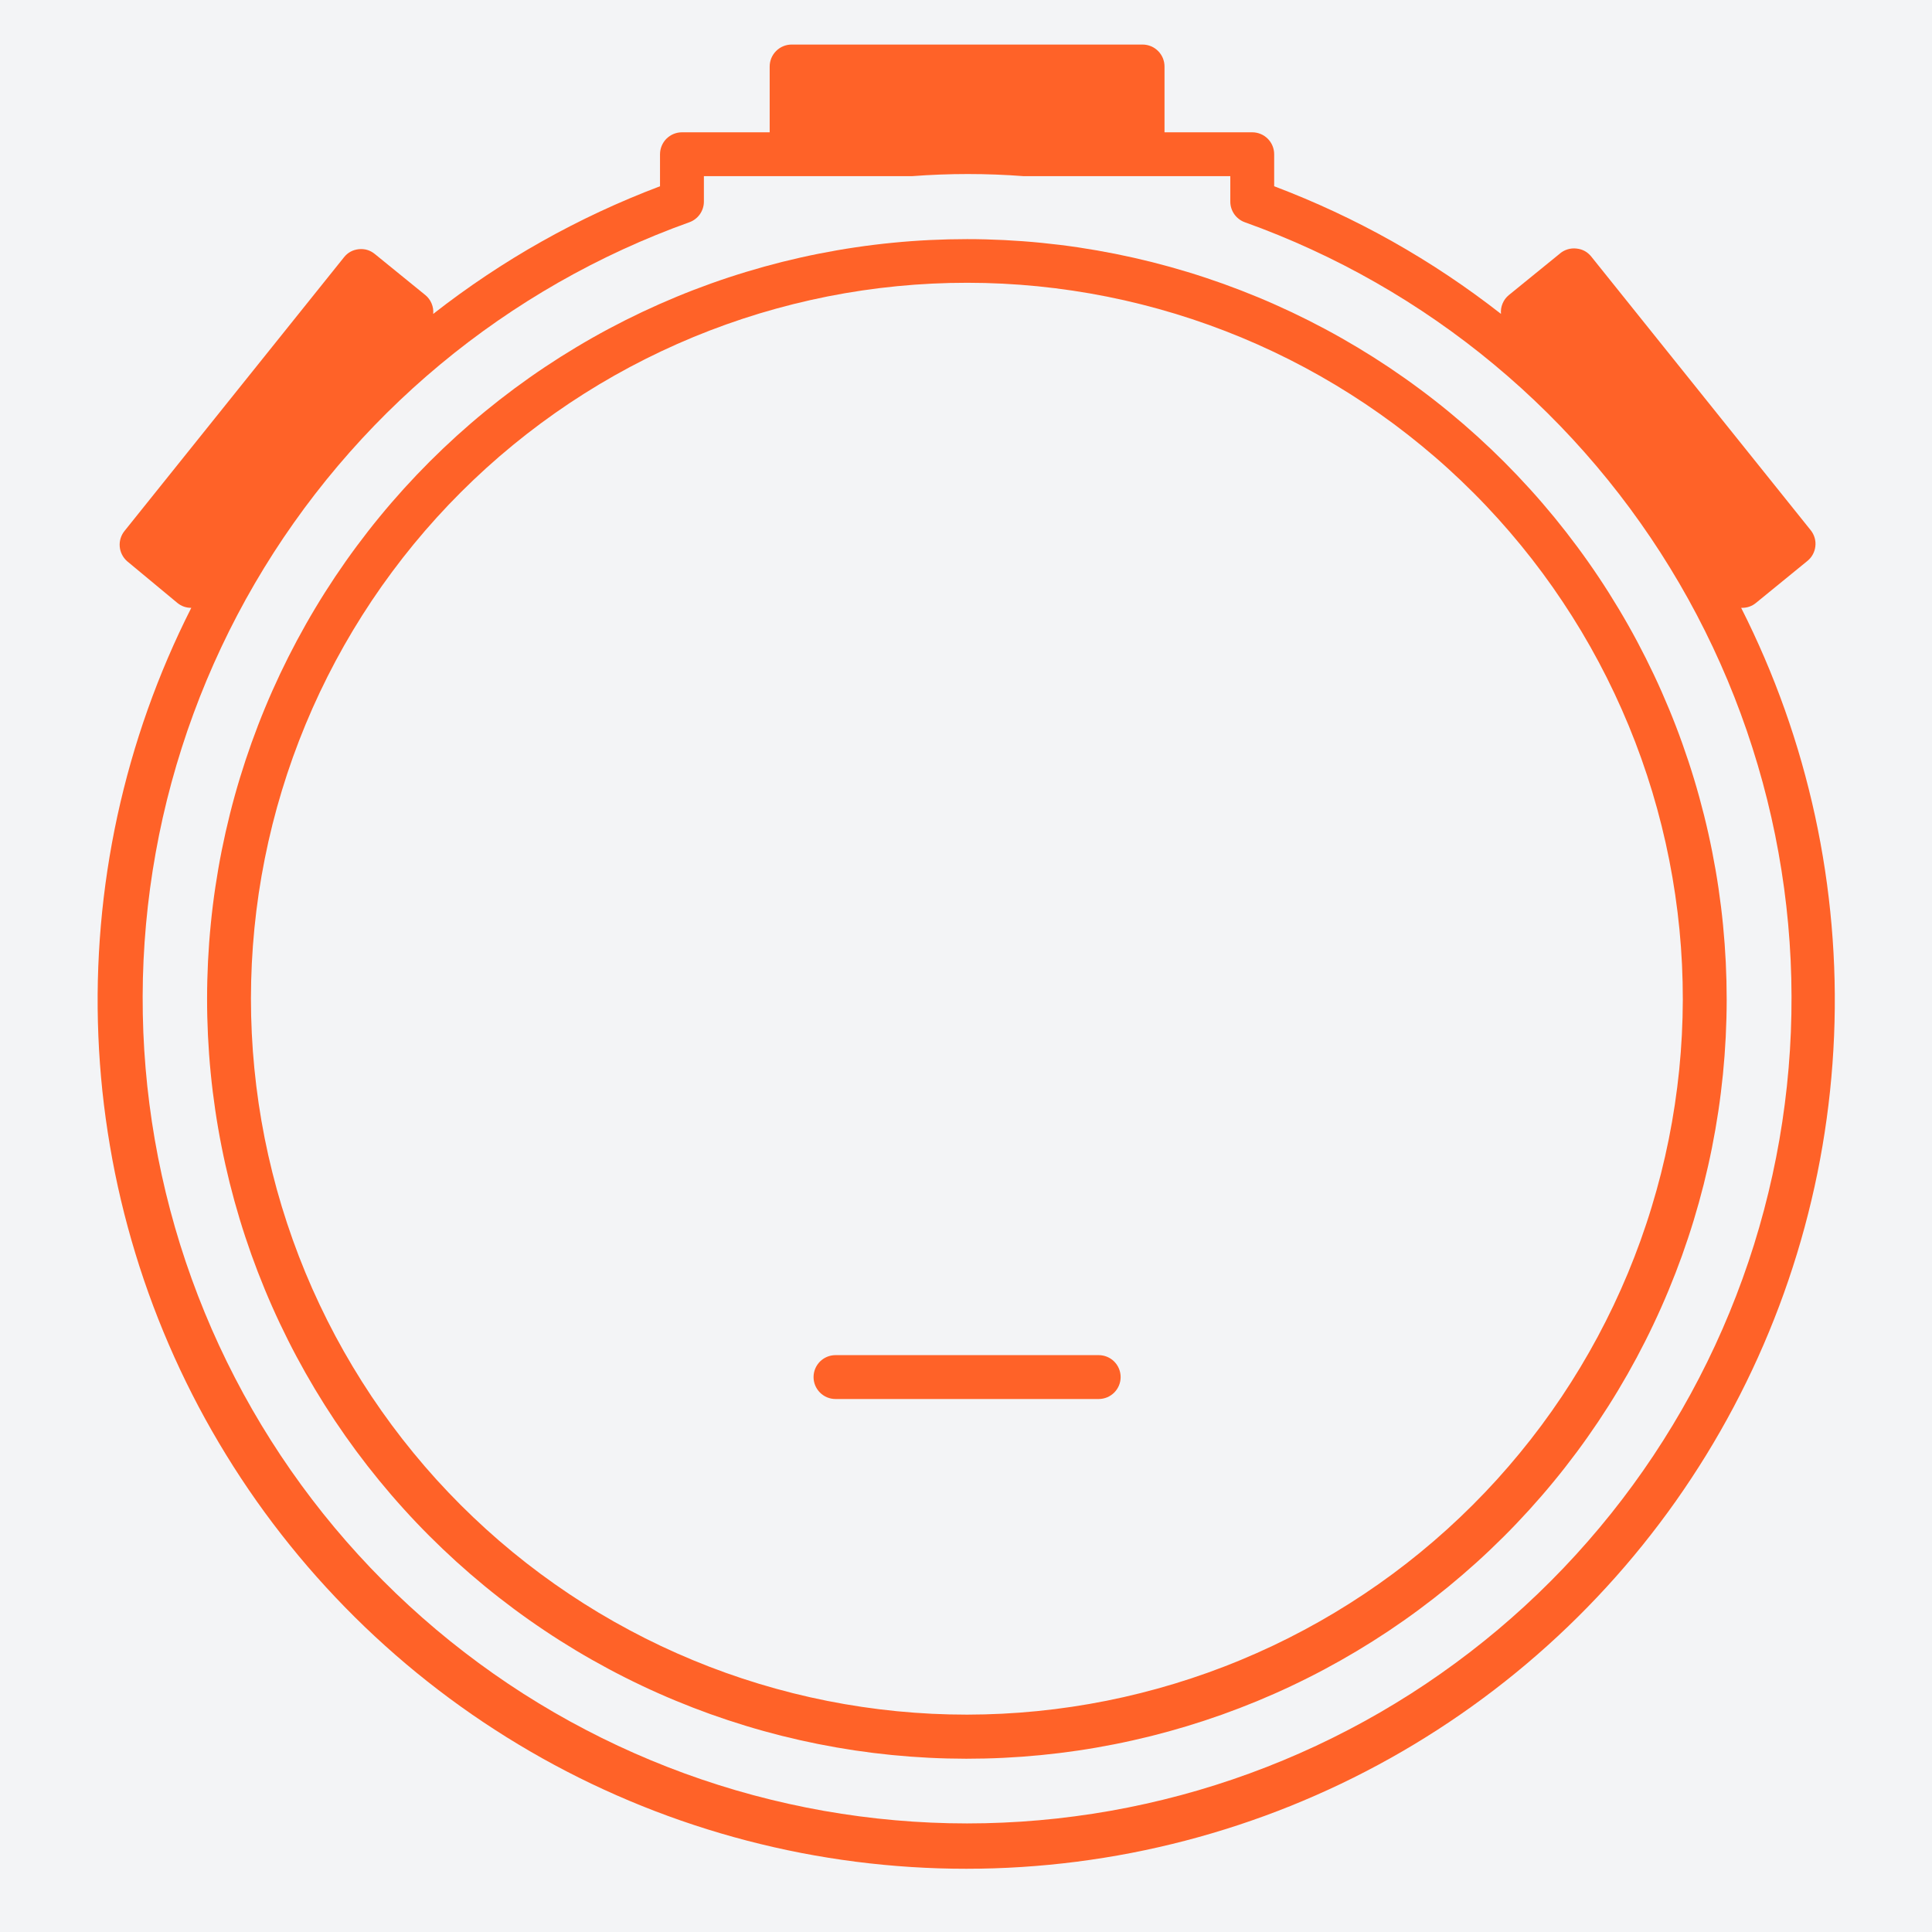 <svg xmlns="http://www.w3.org/2000/svg" xmlns:xlink="http://www.w3.org/1999/xlink" width="500" zoomAndPan="magnify" viewBox="0 0 375 375" height="500" preserveAspectRatio="xMidYMid meet" version="1.0"><defs><clipPath id="ad763d92b0"><path d="M 18 8.438 L 357 8.438 L 357 363 L 18 363 Z M 18 8.438 " clip-rule="nonzero"/></clipPath><clipPath id="803d7e2eb4"><path d="M 59.73 135.977 L 315.312 135.977 L 315.312 255.59 L 59.73 255.59 Z M 59.73 135.977 " clip-rule="nonzero"/></clipPath><clipPath id="0ec9396fac"><path d="M 94.23 135.977 L 280.77 135.977 C 289.918 135.977 298.691 139.613 305.164 146.082 C 311.633 152.551 315.27 161.328 315.27 170.477 L 315.27 221.09 C 315.27 230.238 311.633 239.016 305.164 245.484 C 298.691 251.957 289.918 255.59 280.77 255.59 L 94.23 255.59 C 85.082 255.59 76.309 251.957 69.836 245.484 C 63.367 239.016 59.73 230.238 59.73 221.09 L 59.73 170.477 C 59.73 161.328 63.367 152.551 69.836 146.082 C 76.309 139.613 85.082 135.977 94.23 135.977 Z M 94.23 135.977 " clip-rule="nonzero"/></clipPath><clipPath id="3a856a5455"><path d="M 112.387 278.465 L 262.73 278.465 L 262.73 313.68 L 112.387 313.68 Z M 112.387 278.465 " clip-rule="nonzero"/></clipPath><clipPath id="3ff713f13c"><path d="M 129.992 278.465 L 245.008 278.465 C 254.73 278.465 262.613 286.348 262.613 296.07 C 262.613 305.797 254.73 313.68 245.008 313.68 L 129.992 313.68 C 120.27 313.68 112.387 305.797 112.387 296.07 C 112.387 286.348 120.27 278.465 129.992 278.465 Z M 129.992 278.465 " clip-rule="nonzero"/></clipPath><clipPath id="b16ebff5aa"><path d="M 87.984 92.691 L 275.816 92.691 L 275.816 212.305 L 87.984 212.305 Z M 87.984 92.691 " clip-rule="nonzero"/></clipPath><clipPath id="f58637a9b2"><path d="M 122.484 92.691 L 241.168 92.691 C 250.316 92.691 259.094 96.328 265.562 102.797 C 272.035 109.266 275.668 118.043 275.668 127.191 L 275.668 177.805 C 275.668 186.953 272.035 195.73 265.562 202.199 C 259.094 208.668 250.316 212.305 241.168 212.305 L 122.484 212.305 C 113.336 212.305 104.562 208.668 98.09 202.199 C 91.621 195.73 87.984 186.953 87.984 177.805 L 87.984 127.191 C 87.984 118.043 91.621 109.266 98.09 102.797 C 104.562 96.328 113.336 92.691 122.484 92.691 Z M 122.484 92.691 " clip-rule="nonzero"/></clipPath></defs><rect x="-37.5" width="450" fill="#ffffff" y="-37.5" height="450" fill-opacity="1"/><rect x="-37.5" width="450" fill="#f3f4f6" y="-37.5" height="450" fill-opacity="1"/><g clip-path="url(#ad763d92b0)"><path fill="#ff6228" d="M 338.125 117.98 C 339.133 117.984 340.027 117.672 340.809 117.043 L 350.77 108.914 C 350.992 108.738 351.191 108.543 351.375 108.332 C 351.555 108.117 351.715 107.887 351.852 107.641 C 351.988 107.395 352.098 107.141 352.184 106.871 C 352.27 106.605 352.328 106.332 352.359 106.051 C 352.395 105.773 352.398 105.496 352.375 105.215 C 352.352 104.934 352.301 104.66 352.223 104.391 C 352.145 104.121 352.039 103.859 351.91 103.613 C 351.781 103.363 351.629 103.129 351.453 102.91 L 308.879 49.82 C 308.145 48.902 307.195 48.375 306.027 48.246 C 305.414 48.172 304.816 48.227 304.23 48.41 C 303.641 48.598 303.121 48.895 302.664 49.309 L 292.871 57.27 C 292.328 57.715 291.922 58.262 291.652 58.91 C 291.379 59.559 291.277 60.23 291.34 60.93 C 277.922 50.438 263.246 42.18 247.316 36.152 L 247.316 29.938 C 247.316 29.656 247.289 29.383 247.234 29.105 C 247.18 28.832 247.098 28.566 246.992 28.309 C 246.887 28.051 246.754 27.805 246.598 27.57 C 246.445 27.34 246.266 27.125 246.07 26.926 C 245.871 26.73 245.656 26.555 245.426 26.398 C 245.191 26.242 244.945 26.109 244.688 26.004 C 244.43 25.898 244.164 25.816 243.891 25.762 C 243.617 25.707 243.34 25.68 243.059 25.68 L 226.031 25.68 L 226.031 12.906 C 226.031 12.629 226.004 12.352 225.949 12.078 C 225.895 11.805 225.812 11.535 225.707 11.277 C 225.598 11.02 225.469 10.773 225.312 10.543 C 225.156 10.309 224.98 10.094 224.781 9.898 C 224.586 9.699 224.371 9.523 224.137 9.367 C 223.906 9.211 223.66 9.082 223.402 8.973 C 223.145 8.867 222.875 8.785 222.602 8.73 C 222.328 8.676 222.051 8.648 221.773 8.648 L 153.652 8.648 C 153.375 8.648 153.098 8.676 152.824 8.73 C 152.551 8.785 152.281 8.867 152.023 8.973 C 151.766 9.082 151.52 9.211 151.289 9.367 C 151.055 9.523 150.84 9.699 150.645 9.898 C 150.445 10.094 150.27 10.309 150.113 10.543 C 149.957 10.773 149.828 11.02 149.719 11.277 C 149.613 11.535 149.531 11.805 149.477 12.078 C 149.422 12.352 149.395 12.629 149.395 12.906 L 149.395 25.68 L 132.367 25.68 C 132.086 25.68 131.809 25.707 131.535 25.762 C 131.262 25.816 130.996 25.898 130.738 26.004 C 130.48 26.109 130.234 26.242 130 26.398 C 129.77 26.555 129.555 26.73 129.355 26.926 C 129.16 27.125 128.98 27.34 128.828 27.57 C 128.672 27.805 128.539 28.051 128.434 28.309 C 128.328 28.566 128.246 28.832 128.191 29.105 C 128.137 29.383 128.109 29.656 128.109 29.938 L 128.109 36.152 C 112.18 42.18 97.504 50.438 84.086 60.93 C 84.148 60.23 84.047 59.559 83.773 58.91 C 83.504 58.262 83.098 57.715 82.555 57.27 L 72.762 49.309 C 71.844 48.559 70.793 48.246 69.613 48.371 C 68.445 48.504 67.492 49.027 66.762 49.945 L 24.188 103.035 C 23.84 103.461 23.582 103.938 23.418 104.461 C 23.254 104.984 23.195 105.52 23.238 106.07 C 23.281 106.617 23.426 107.137 23.672 107.629 C 23.918 108.117 24.242 108.547 24.652 108.914 L 34.445 117.043 C 35.23 117.672 36.125 117.984 37.129 117.98 C 35.512 121.176 33.996 124.422 32.582 127.715 C 31.172 131.008 29.867 134.344 28.668 137.719 C 27.469 141.094 26.379 144.508 25.398 147.953 C 24.418 151.398 23.547 154.871 22.785 158.375 C 22.027 161.875 21.379 165.398 20.844 168.938 C 20.309 172.48 19.887 176.039 19.578 179.609 C 19.27 183.176 19.074 186.754 18.992 190.336 C 18.91 193.918 18.945 197.496 19.094 201.078 C 19.238 204.656 19.5 208.23 19.875 211.793 C 20.254 215.355 20.742 218.902 21.344 222.434 C 21.941 225.969 22.656 229.477 23.48 232.961 C 24.309 236.449 25.242 239.906 26.289 243.332 C 27.332 246.762 28.488 250.148 29.75 253.504 C 31.012 256.855 32.379 260.168 33.852 263.434 C 35.324 266.699 36.898 269.914 38.574 273.082 C 40.254 276.246 42.031 279.355 43.906 282.406 C 45.781 285.461 47.754 288.449 49.82 291.379 C 51.887 294.305 54.043 297.16 56.293 299.949 C 58.543 302.742 60.879 305.457 63.301 308.094 C 65.723 310.734 68.227 313.297 70.809 315.777 C 73.395 318.258 76.059 320.652 78.793 322.965 C 81.531 325.277 84.34 327.496 87.219 329.629 C 90.102 331.762 93.043 333.801 96.055 335.742 C 99.062 337.688 102.133 339.535 105.258 341.285 C 108.387 343.031 111.566 344.68 114.797 346.227 C 118.031 347.77 121.309 349.211 124.633 350.551 C 127.957 351.887 131.32 353.117 134.723 354.238 C 138.125 355.359 141.559 356.375 145.027 357.277 C 148.492 358.18 151.984 358.973 155.504 359.656 C 159.02 360.336 162.559 360.902 166.109 361.359 C 169.664 361.812 173.23 362.156 176.805 362.383 C 180.379 362.613 183.961 362.727 187.543 362.727 C 191.125 362.727 194.703 362.613 198.281 362.383 C 201.855 362.156 205.422 361.812 208.973 361.359 C 212.527 360.902 216.062 360.336 219.582 359.656 C 223.098 358.973 226.59 358.18 230.059 357.277 C 233.527 356.375 236.961 355.359 240.363 354.238 C 243.766 353.117 247.129 351.887 250.453 350.551 C 253.777 349.211 257.055 347.77 260.289 346.227 C 263.52 344.68 266.699 343.031 269.824 341.285 C 272.953 339.535 276.023 337.688 279.031 335.742 C 282.039 333.801 284.984 331.762 287.863 329.629 C 290.742 327.496 293.555 325.277 296.289 322.965 C 299.027 320.652 301.691 318.258 304.273 315.777 C 306.859 313.297 309.363 310.734 311.785 308.094 C 314.207 305.457 316.543 302.742 318.793 299.949 C 321.039 297.16 323.199 294.305 325.266 291.379 C 327.332 288.449 329.301 285.461 331.18 282.406 C 333.055 279.355 334.832 276.246 336.508 273.082 C 338.188 269.914 339.762 266.699 341.234 263.434 C 342.707 260.168 344.074 256.855 345.336 253.504 C 346.598 250.148 347.75 246.762 348.797 243.332 C 349.844 239.906 350.777 236.449 351.602 232.961 C 352.43 229.477 353.141 225.969 353.742 222.434 C 354.344 218.902 354.832 215.355 355.207 211.793 C 355.582 208.23 355.844 204.656 355.992 201.078 C 356.141 197.496 356.172 193.918 356.094 190.336 C 356.012 186.754 355.816 183.176 355.508 179.609 C 355.199 176.039 354.777 172.48 354.242 168.938 C 353.707 165.398 353.059 161.875 352.301 158.375 C 351.539 154.871 350.668 151.398 349.688 147.953 C 348.707 144.508 347.617 141.094 346.418 137.719 C 345.219 134.344 343.914 131.008 342.5 127.715 C 341.09 124.422 339.574 121.176 337.957 117.98 Z M 187.711 353.926 C 185.379 353.926 183.047 353.875 180.719 353.77 C 178.387 353.668 176.059 353.516 173.738 353.309 C 171.414 353.105 169.094 352.852 166.781 352.543 C 164.469 352.238 162.164 351.883 159.867 351.477 C 157.57 351.07 155.285 350.613 153.008 350.105 C 150.73 349.598 148.465 349.043 146.211 348.438 C 143.957 347.832 141.719 347.18 139.496 346.473 C 137.273 345.77 135.062 345.02 132.871 344.219 C 130.684 343.418 128.508 342.57 126.355 341.676 C 124.199 340.781 122.066 339.84 119.953 338.852 C 117.84 337.863 115.75 336.832 113.684 335.75 C 111.613 334.672 109.57 333.547 107.551 332.379 C 105.535 331.207 103.543 329.996 101.574 328.742 C 99.609 327.484 97.672 326.188 95.762 324.844 C 93.855 323.504 91.977 322.121 90.129 320.699 C 88.277 319.277 86.461 317.812 84.676 316.312 C 82.895 314.809 81.141 313.27 79.426 311.691 C 77.707 310.113 76.027 308.496 74.379 306.844 C 72.73 305.191 71.121 303.504 69.551 301.781 C 67.977 300.059 66.441 298.301 64.945 296.512 C 63.449 294.723 61.992 292.902 60.578 291.047 C 59.16 289.195 57.785 287.309 56.453 285.398 C 55.117 283.484 53.824 281.543 52.578 279.57 C 51.328 277.602 50.121 275.605 48.961 273.582 C 47.797 271.559 46.68 269.512 45.609 267.441 C 44.535 265.367 43.508 263.273 42.527 261.156 C 41.547 259.043 40.613 256.906 39.727 254.746 C 38.84 252.59 38 250.414 37.207 248.219 C 36.414 246.027 35.668 243.816 34.973 241.59 C 34.277 239.363 33.633 237.121 33.035 234.867 C 32.438 232.613 31.887 230.344 31.391 228.066 C 30.891 225.789 30.441 223.5 30.043 221.199 C 29.645 218.902 29.297 216.598 29 214.281 C 28.699 211.969 28.453 209.648 28.258 207.324 C 28.062 205 27.914 202.672 27.82 200.344 C 27.727 198.012 27.684 195.68 27.691 193.348 C 27.695 191.016 27.754 188.684 27.863 186.352 C 27.973 184.023 28.133 181.695 28.344 179.371 C 28.555 177.051 28.816 174.73 29.129 172.422 C 29.441 170.109 29.805 167.805 30.219 165.508 C 30.629 163.211 31.094 160.926 31.605 158.652 C 32.117 156.375 32.68 154.113 33.293 151.859 C 33.906 149.609 34.566 147.375 35.277 145.152 C 35.984 142.93 36.742 140.723 37.551 138.535 C 38.355 136.344 39.207 134.176 40.109 132.023 C 41.012 129.871 41.957 127.742 42.953 125.629 C 43.945 123.52 44.984 121.434 46.07 119.367 C 47.156 117.301 48.285 115.262 49.461 113.246 C 50.637 111.23 51.855 109.242 53.113 107.281 C 54.375 105.316 55.68 103.383 57.027 101.48 C 58.371 99.574 59.758 97.699 61.188 95.855 C 62.617 94.012 64.082 92.199 65.59 90.418 C 67.098 88.637 68.645 86.891 70.227 85.176 C 71.809 83.465 73.43 81.785 75.086 80.145 C 76.746 78.504 78.438 76.898 80.164 75.328 C 81.891 73.762 83.652 72.23 85.445 70.742 C 87.238 69.25 89.066 67.797 90.922 66.387 C 92.781 64.977 94.668 63.605 96.586 62.277 C 98.5 60.949 100.445 59.664 102.422 58.418 C 104.395 57.176 106.395 55.977 108.418 54.82 C 110.445 53.664 112.496 52.551 114.57 51.484 C 116.645 50.418 118.742 49.398 120.863 48.422 C 122.98 47.445 125.121 46.52 127.281 45.637 C 129.441 44.754 131.617 43.922 133.812 43.137 C 134.227 42.988 134.605 42.781 134.953 42.512 C 135.301 42.246 135.598 41.938 135.852 41.578 C 136.102 41.219 136.293 40.832 136.426 40.414 C 136.559 40 136.625 39.57 136.625 39.133 L 136.625 34.195 L 176.984 34.195 C 184.234 33.641 191.488 33.641 198.738 34.195 L 238.801 34.195 L 238.801 39.133 C 238.801 39.57 238.867 40 239 40.414 C 239.133 40.832 239.324 41.219 239.574 41.578 C 239.828 41.938 240.125 42.246 240.473 42.512 C 240.82 42.781 241.199 42.988 241.613 43.137 C 243.809 43.922 245.984 44.754 248.145 45.637 C 250.305 46.52 252.445 47.445 254.562 48.422 C 256.684 49.398 258.781 50.418 260.855 51.484 C 262.93 52.551 264.98 53.664 267.004 54.82 C 269.031 55.977 271.031 57.176 273.004 58.418 C 274.98 59.664 276.926 60.949 278.84 62.277 C 280.758 63.605 282.645 64.977 284.504 66.387 C 286.359 67.797 288.188 69.25 289.98 70.742 C 291.773 72.23 293.535 73.762 295.262 75.328 C 296.988 76.898 298.68 78.504 300.34 80.145 C 301.996 81.785 303.617 83.465 305.199 85.176 C 306.781 86.891 308.328 88.637 309.836 90.418 C 311.344 92.199 312.809 94.012 314.238 95.855 C 315.668 97.699 317.055 99.574 318.398 101.48 C 319.746 103.383 321.051 105.316 322.312 107.281 C 323.57 109.242 324.789 111.23 325.965 113.246 C 327.141 115.262 328.27 117.301 329.355 119.367 C 330.441 121.434 331.48 123.52 332.473 125.629 C 333.469 127.742 334.414 129.871 335.316 132.023 C 336.219 134.176 337.07 136.344 337.875 138.535 C 338.684 140.723 339.441 142.93 340.148 145.152 C 340.859 147.375 341.52 149.609 342.133 151.859 C 342.746 154.113 343.309 156.375 343.82 158.652 C 344.332 160.926 344.797 163.211 345.207 165.508 C 345.621 167.805 345.984 170.109 346.297 172.422 C 346.609 174.73 346.871 177.051 347.082 179.371 C 347.293 181.695 347.453 184.023 347.562 186.352 C 347.672 188.684 347.73 191.016 347.734 193.348 C 347.742 195.68 347.699 198.012 347.605 200.344 C 347.512 202.672 347.363 205 347.168 207.324 C 346.973 209.648 346.727 211.969 346.426 214.281 C 346.129 216.598 345.781 218.902 345.383 221.199 C 344.984 223.5 344.535 225.789 344.035 228.066 C 343.539 230.344 342.988 232.613 342.391 234.867 C 341.793 237.121 341.148 239.363 340.453 241.59 C 339.758 243.816 339.012 246.027 338.219 248.219 C 337.426 250.414 336.586 252.59 335.699 254.746 C 334.812 256.906 333.879 259.043 332.898 261.156 C 331.918 263.273 330.891 265.367 329.816 267.441 C 328.746 269.512 327.629 271.559 326.465 273.582 C 325.305 275.605 324.098 277.602 322.848 279.57 C 321.602 281.543 320.309 283.484 318.973 285.398 C 317.641 287.309 316.266 289.195 314.848 291.047 C 313.434 292.902 311.977 294.723 310.48 296.512 C 308.984 298.301 307.449 300.059 305.875 301.781 C 304.305 303.504 302.695 305.191 301.047 306.844 C 299.398 308.496 297.719 310.113 296 311.691 C 294.285 313.27 292.531 314.809 290.75 316.312 C 288.965 317.812 287.148 319.277 285.297 320.699 C 283.449 322.121 281.57 323.504 279.66 324.844 C 277.754 326.188 275.816 327.484 273.852 328.742 C 271.883 329.996 269.891 331.207 267.875 332.379 C 265.855 333.547 263.812 334.672 261.742 335.75 C 259.676 336.832 257.586 337.863 255.473 338.852 C 253.359 339.84 251.227 340.781 249.07 341.676 C 246.918 342.57 244.742 343.418 242.551 344.219 C 240.363 345.02 238.152 345.77 235.93 346.473 C 233.707 347.18 231.469 347.832 229.215 348.438 C 226.961 349.043 224.695 349.598 222.418 350.105 C 220.141 350.613 217.855 351.07 215.559 351.477 C 213.262 351.883 210.957 352.238 208.645 352.543 C 206.332 352.852 204.012 353.105 201.688 353.309 C 199.367 353.516 197.039 353.668 194.707 353.77 C 192.379 353.875 190.047 353.926 187.711 353.926 Z M 187.711 353.926 " fill-opacity="1" fill-rule="nonzero"/></g><path fill="#ff6228" d="M 187.711 46.414 C 185.301 46.414 182.887 46.473 180.477 46.59 C 178.066 46.707 175.66 46.883 173.262 47.121 C 170.859 47.355 168.465 47.648 166.078 48.004 C 163.691 48.355 161.312 48.77 158.945 49.238 C 156.578 49.707 154.227 50.234 151.883 50.82 C 149.543 51.406 147.219 52.051 144.91 52.75 C 142.598 53.449 140.309 54.203 138.035 55.016 C 135.762 55.828 133.512 56.695 131.281 57.621 C 129.055 58.543 126.848 59.52 124.664 60.551 C 122.484 61.582 120.328 62.664 118.199 63.801 C 116.07 64.938 113.973 66.125 111.902 67.367 C 109.832 68.605 107.793 69.895 105.785 71.234 C 103.777 72.574 101.805 73.965 99.867 75.398 C 97.93 76.836 96.027 78.32 94.16 79.852 C 92.293 81.379 90.465 82.957 88.676 84.574 C 86.891 86.195 85.141 87.859 83.434 89.562 C 81.727 91.27 80.062 93.016 78.441 94.801 C 76.82 96.59 75.242 98.414 73.711 100.281 C 72.18 102.145 70.695 104.047 69.258 105.984 C 67.816 107.922 66.43 109.895 65.086 111.898 C 63.746 113.906 62.453 115.941 61.211 118.012 C 59.969 120.082 58.781 122.18 57.641 124.309 C 56.504 126.434 55.418 128.59 54.383 130.77 C 53.352 132.949 52.371 135.156 51.449 137.383 C 50.523 139.613 49.656 141.863 48.84 144.137 C 48.027 146.406 47.27 148.695 46.566 151.008 C 45.863 153.316 45.219 155.641 44.633 157.98 C 44.047 160.32 43.516 162.676 43.043 165.039 C 42.57 167.406 42.156 169.785 41.801 172.172 C 41.445 174.559 41.148 176.953 40.914 179.352 C 40.676 181.754 40.496 184.16 40.375 186.57 C 40.258 188.98 40.195 191.391 40.195 193.805 C 40.191 196.219 40.25 198.629 40.367 201.039 C 40.484 203.449 40.66 205.855 40.895 208.258 C 41.129 210.66 41.426 213.055 41.777 215.441 C 42.129 217.828 42.539 220.207 43.012 222.574 C 43.48 224.941 44.008 227.293 44.59 229.637 C 45.176 231.977 45.816 234.301 46.516 236.609 C 47.215 238.922 47.973 241.211 48.781 243.484 C 49.594 245.758 50.461 248.008 51.383 250.238 C 52.305 252.469 53.281 254.676 54.312 256.855 C 55.344 259.039 56.426 261.195 57.562 263.324 C 58.699 265.453 59.887 267.551 61.125 269.621 C 62.363 271.691 63.652 273.73 64.992 275.738 C 66.332 277.746 67.719 279.719 69.156 281.66 C 70.59 283.598 72.074 285.5 73.605 287.367 C 75.133 289.234 76.707 291.062 78.328 292.852 C 79.945 294.641 81.609 296.391 83.312 298.098 C 85.02 299.805 86.766 301.469 88.551 303.09 C 90.34 304.711 92.164 306.289 94.027 307.82 C 95.891 309.355 97.793 310.84 99.73 312.277 C 101.668 313.719 103.637 315.109 105.645 316.449 C 107.648 317.793 109.688 319.086 111.754 320.328 C 113.824 321.57 115.922 322.758 118.051 323.898 C 120.176 325.039 122.332 326.125 124.512 327.156 C 126.691 328.191 128.898 329.172 131.125 330.094 C 133.355 331.02 135.605 331.891 137.875 332.707 C 140.148 333.52 142.438 334.277 144.746 334.98 C 147.055 335.684 149.379 336.328 151.719 336.918 C 154.059 337.504 156.414 338.035 158.777 338.508 C 161.145 338.98 163.523 339.395 165.91 339.754 C 168.297 340.109 170.688 340.406 173.09 340.645 C 175.492 340.883 177.898 341.062 180.309 341.184 C 182.719 341.305 185.129 341.363 187.543 341.367 C 189.957 341.367 192.367 341.312 194.777 341.195 C 197.188 341.078 199.594 340.902 201.996 340.668 C 204.398 340.434 206.793 340.141 209.18 339.789 C 211.566 339.438 213.945 339.027 216.312 338.559 C 218.68 338.09 221.031 337.562 223.375 336.98 C 225.715 336.395 228.039 335.754 230.352 335.055 C 232.66 334.355 234.953 333.602 237.227 332.793 C 239.496 331.98 241.75 331.113 243.98 330.195 C 246.211 329.273 248.418 328.297 250.598 327.266 C 252.781 326.238 254.938 325.156 257.066 324.02 C 259.195 322.883 261.297 321.695 263.367 320.457 C 265.438 319.219 267.477 317.93 269.484 316.594 C 271.492 315.254 273.465 313.867 275.406 312.43 C 277.344 310.996 279.25 309.512 281.117 307.984 C 282.98 306.453 284.809 304.879 286.602 303.262 C 288.391 301.645 290.137 299.98 291.848 298.277 C 293.555 296.574 295.219 294.828 296.844 293.039 C 298.465 291.254 300.043 289.43 301.574 287.566 C 303.109 285.703 304.594 283.801 306.035 281.863 C 307.473 279.93 308.863 277.957 310.207 275.953 C 311.551 273.945 312.844 271.91 314.086 269.84 C 315.328 267.773 316.52 265.676 317.66 263.547 C 318.797 261.422 319.887 259.27 320.918 257.086 C 321.953 254.906 322.934 252.703 323.859 250.473 C 324.785 248.246 325.656 245.996 326.473 243.727 C 327.285 241.453 328.047 239.164 328.75 236.855 C 329.453 234.547 330.098 232.223 330.688 229.883 C 331.277 227.543 331.809 225.188 332.281 222.824 C 332.754 220.457 333.168 218.082 333.527 215.695 C 333.883 213.309 334.18 210.914 334.422 208.512 C 334.66 206.109 334.84 203.707 334.961 201.297 C 335.082 198.887 335.145 196.473 335.148 194.059 C 335.148 191.645 335.09 189.234 334.973 186.82 C 334.855 184.41 334.68 182.004 334.445 179.598 C 334.211 177.195 333.914 174.801 333.562 172.41 C 333.211 170.023 332.797 167.645 332.328 165.277 C 331.859 162.906 331.332 160.551 330.746 158.211 C 330.16 155.867 329.52 153.539 328.82 151.23 C 328.121 148.918 327.363 146.625 326.551 144.352 C 325.742 142.078 324.875 139.824 323.949 137.594 C 323.027 135.363 322.051 133.156 321.02 130.973 C 319.988 128.789 318.906 126.633 317.77 124.5 C 316.633 122.371 315.445 120.27 314.203 118.199 C 312.965 116.129 311.676 114.086 310.336 112.078 C 308.996 110.07 307.605 108.094 306.168 106.156 C 304.73 104.215 303.246 102.312 301.719 100.441 C 300.188 98.574 298.613 96.746 296.992 94.957 C 295.371 93.168 293.707 91.418 292.004 89.707 C 290.297 88 288.551 86.336 286.762 84.711 C 284.973 83.09 283.148 81.512 281.281 79.977 C 279.418 78.445 277.516 76.957 275.574 75.52 C 273.637 74.078 271.664 72.688 269.66 71.344 C 267.652 70 265.613 68.707 263.543 67.465 C 261.473 66.223 259.375 65.031 257.246 63.891 C 255.117 62.75 252.961 61.664 250.781 60.629 C 248.598 59.598 246.395 58.617 244.164 57.691 C 241.934 56.766 239.68 55.895 237.41 55.078 C 235.137 54.266 232.844 53.504 230.535 52.801 C 228.223 52.098 225.898 51.453 223.559 50.863 C 221.215 50.277 218.859 49.746 216.492 49.273 C 214.125 48.801 211.746 48.387 209.359 48.027 C 206.973 47.672 204.574 47.375 202.172 47.137 C 199.77 46.898 197.363 46.719 194.953 46.598 C 192.539 46.477 190.129 46.414 187.711 46.414 Z M 187.711 332.809 C 185.438 332.809 183.164 332.754 180.891 332.645 C 178.621 332.531 176.352 332.367 174.086 332.145 C 171.824 331.922 169.566 331.645 167.316 331.309 C 165.062 330.977 162.824 330.59 160.59 330.145 C 158.359 329.703 156.141 329.203 153.934 328.652 C 151.727 328.098 149.535 327.492 147.355 326.832 C 145.18 326.172 143.02 325.461 140.879 324.695 C 138.734 323.93 136.613 323.109 134.512 322.238 C 132.41 321.367 130.332 320.449 128.273 319.477 C 126.215 318.504 124.184 317.48 122.18 316.406 C 120.172 315.336 118.191 314.215 116.242 313.047 C 114.289 311.875 112.367 310.66 110.477 309.395 C 108.586 308.133 106.727 306.82 104.898 305.469 C 103.07 304.113 101.277 302.711 99.52 301.27 C 97.758 299.828 96.035 298.34 94.352 296.812 C 92.664 295.285 91.02 293.715 89.41 292.109 C 87.801 290.5 86.234 288.852 84.703 287.168 C 83.176 285.48 81.691 283.758 80.25 282 C 78.805 280.242 77.406 278.449 76.051 276.621 C 74.695 274.793 73.387 272.934 72.121 271.043 C 70.859 269.148 69.641 267.227 68.473 265.277 C 67.301 263.324 66.184 261.348 65.109 259.34 C 64.039 257.332 63.016 255.301 62.043 253.242 C 61.07 251.188 60.148 249.109 59.277 247.008 C 58.406 244.902 57.59 242.781 56.824 240.641 C 56.059 238.496 55.344 236.336 54.684 234.16 C 54.023 231.984 53.418 229.789 52.867 227.582 C 52.312 225.375 51.816 223.156 51.371 220.926 C 50.93 218.695 50.539 216.453 50.207 214.203 C 49.875 211.953 49.598 209.695 49.375 207.43 C 49.152 205.168 48.984 202.898 48.875 200.625 C 48.762 198.352 48.707 196.078 48.707 193.805 C 48.711 191.531 48.766 189.254 48.879 186.984 C 48.992 184.711 49.16 182.441 49.383 180.18 C 49.605 177.914 49.887 175.656 50.219 173.406 C 50.555 171.156 50.945 168.918 51.391 166.684 C 51.836 164.453 52.332 162.234 52.887 160.027 C 53.441 157.82 54.047 155.629 54.711 153.453 C 55.371 151.277 56.086 149.117 56.852 146.977 C 57.621 144.832 58.441 142.711 59.312 140.609 C 60.184 138.508 61.105 136.43 62.078 134.375 C 63.055 132.316 64.078 130.285 65.148 128.281 C 66.223 126.273 67.344 124.297 68.516 122.344 C 69.688 120.395 70.906 118.473 72.168 116.582 C 73.434 114.691 74.746 112.832 76.102 111.008 C 77.457 109.18 78.859 107.387 80.301 105.629 C 81.746 103.871 83.234 102.148 84.762 100.465 C 86.289 98.781 87.859 97.133 89.469 95.527 C 91.078 93.918 92.727 92.352 94.414 90.824 C 96.102 89.297 97.824 87.812 99.586 86.371 C 101.344 84.93 103.137 83.531 104.965 82.176 C 106.793 80.824 108.656 79.516 110.547 78.25 C 112.441 76.988 114.363 75.773 116.312 74.605 C 118.266 73.438 120.246 72.316 122.254 71.246 C 124.262 70.176 126.293 69.156 128.352 68.184 C 130.406 67.211 132.488 66.293 134.59 65.422 C 136.691 64.555 138.816 63.738 140.957 62.973 C 143.102 62.207 145.262 61.496 147.438 60.836 C 149.617 60.18 151.809 59.574 154.016 59.023 C 156.223 58.473 158.445 57.977 160.676 57.531 C 162.906 57.09 165.148 56.703 167.398 56.371 C 169.648 56.039 171.906 55.766 174.172 55.543 C 176.438 55.32 178.703 55.156 180.977 55.047 C 183.25 54.938 185.523 54.883 187.797 54.887 C 190.074 54.887 192.348 54.945 194.621 55.059 C 196.891 55.172 199.16 55.344 201.422 55.566 C 203.688 55.793 205.945 56.074 208.195 56.41 C 210.445 56.746 212.684 57.137 214.918 57.582 C 217.148 58.027 219.367 58.531 221.57 59.086 C 223.777 59.641 225.969 60.25 228.145 60.91 C 230.324 61.574 232.48 62.289 234.621 63.059 C 236.766 63.828 238.887 64.648 240.988 65.52 C 243.086 66.395 245.164 67.316 247.223 68.293 C 249.277 69.266 251.309 70.293 253.312 71.367 C 255.316 72.441 257.297 73.566 259.246 74.738 C 261.195 75.91 263.117 77.129 265.008 78.395 C 266.895 79.66 268.754 80.973 270.582 82.328 C 272.406 83.688 274.199 85.09 275.953 86.535 C 277.711 87.98 279.434 89.465 281.117 90.996 C 282.801 92.527 284.445 94.098 286.051 95.707 C 287.66 97.316 289.223 98.969 290.75 100.656 C 292.277 102.344 293.758 104.066 295.199 105.828 C 296.641 107.586 298.039 109.383 299.391 111.211 C 300.746 113.039 302.051 114.902 303.312 116.797 C 304.574 118.688 305.789 120.613 306.957 122.562 C 308.125 124.516 309.242 126.496 310.312 128.504 C 311.383 130.512 312.402 132.547 313.371 134.605 C 314.34 136.664 315.258 138.742 316.129 140.848 C 316.996 142.949 317.812 145.074 318.574 147.215 C 319.336 149.359 320.047 151.52 320.707 153.699 C 321.363 155.875 321.965 158.07 322.516 160.277 C 323.066 162.484 323.562 164.703 324 166.938 C 324.441 169.168 324.828 171.41 325.156 173.66 C 325.488 175.91 325.762 178.168 325.984 180.434 C 326.203 182.699 326.367 184.965 326.477 187.238 C 326.582 189.512 326.637 191.785 326.633 194.059 C 326.625 196.332 326.566 198.602 326.449 200.867 C 326.332 203.137 326.16 205.402 325.934 207.66 C 325.703 209.918 325.422 212.172 325.082 214.418 C 324.746 216.664 324.352 218.898 323.906 221.125 C 323.457 223.352 322.957 225.566 322.402 227.77 C 321.844 229.969 321.234 232.156 320.57 234.328 C 319.91 236.5 319.191 238.656 318.426 240.793 C 317.656 242.93 316.836 245.047 315.965 247.145 C 315.09 249.242 314.168 251.316 313.195 253.367 C 312.219 255.418 311.195 257.445 310.125 259.445 C 309.051 261.445 307.93 263.422 306.758 265.367 C 305.59 267.312 304.371 269.23 303.109 271.117 C 301.844 273.004 300.535 274.859 299.18 276.684 C 297.828 278.504 296.43 280.293 294.984 282.047 C 293.543 283.801 292.059 285.52 290.535 287.203 C 289.008 288.883 287.441 290.527 285.832 292.133 C 284.227 293.734 282.582 295.301 280.898 296.824 C 279.215 298.348 277.496 299.832 275.738 301.27 C 273.984 302.711 272.191 304.109 270.367 305.461 C 268.543 306.812 266.688 308.117 264.801 309.379 C 262.91 310.641 260.992 311.855 259.043 313.023 C 257.098 314.191 255.121 315.309 253.117 316.379 C 251.117 317.453 249.09 318.473 247.035 319.445 C 244.98 320.414 242.906 321.336 240.809 322.207 C 238.711 323.074 236.594 323.895 234.457 324.66 C 232.316 325.426 230.164 326.137 227.988 326.797 C 225.816 327.457 223.629 328.066 221.426 328.617 C 219.223 329.172 217.008 329.672 214.781 330.117 C 212.555 330.562 210.32 330.949 208.074 331.285 C 205.828 331.621 203.574 331.902 201.312 332.125 C 199.055 332.352 196.789 332.52 194.523 332.633 C 192.254 332.746 189.984 332.805 187.711 332.809 Z M 187.711 332.809 " fill-opacity="1" fill-rule="nonzero"/><path fill="#ff6228" d="M 299.426 142.973 L 76 142.973 C 75.719 142.973 75.441 143 75.168 143.055 C 74.895 143.109 74.629 143.188 74.371 143.297 C 74.109 143.402 73.867 143.535 73.633 143.688 C 73.402 143.844 73.188 144.02 72.988 144.219 C 72.789 144.418 72.613 144.633 72.457 144.863 C 72.305 145.098 72.172 145.34 72.066 145.602 C 71.957 145.859 71.879 146.125 71.824 146.398 C 71.77 146.672 71.742 146.949 71.742 147.23 L 71.742 240.891 C 71.742 241.172 71.77 241.449 71.824 241.723 C 71.879 241.996 71.957 242.262 72.066 242.52 C 72.172 242.777 72.305 243.023 72.457 243.258 C 72.613 243.488 72.789 243.703 72.988 243.902 C 73.188 244.102 73.402 244.277 73.633 244.43 C 73.867 244.586 74.109 244.719 74.371 244.824 C 74.629 244.934 74.895 245.012 75.168 245.066 C 75.441 245.121 75.719 245.148 76 245.148 L 299.426 245.148 C 299.707 245.148 299.984 245.121 300.258 245.066 C 300.531 245.012 300.797 244.934 301.055 244.824 C 301.316 244.719 301.559 244.586 301.793 244.43 C 302.023 244.277 302.238 244.102 302.438 243.902 C 302.637 243.703 302.812 243.488 302.969 243.258 C 303.121 243.023 303.254 242.777 303.359 242.52 C 303.469 242.262 303.547 241.996 303.602 241.723 C 303.656 241.449 303.684 241.172 303.684 240.891 L 303.684 147.23 C 303.684 146.949 303.656 146.672 303.602 146.398 C 303.547 146.125 303.469 145.859 303.359 145.598 C 303.254 145.34 303.121 145.098 302.969 144.863 C 302.812 144.633 302.637 144.418 302.438 144.219 C 302.238 144.02 302.023 143.844 301.793 143.688 C 301.559 143.535 301.316 143.402 301.055 143.297 C 300.797 143.188 300.531 143.109 300.258 143.055 C 299.984 143 299.707 142.973 299.426 142.973 Z M 295.168 236.633 L 80.258 236.633 L 80.258 151.484 L 295.168 151.484 Z M 295.168 236.633 " fill-opacity="1" fill-rule="nonzero"/><path fill="#ff6228" d="M 229.945 281.336 L 144.117 281.336 C 143.836 281.336 143.562 281.363 143.285 281.418 C 143.012 281.473 142.746 281.555 142.488 281.66 C 142.23 281.77 141.984 281.898 141.75 282.055 C 141.52 282.211 141.305 282.387 141.105 282.586 C 140.91 282.781 140.734 282.996 140.578 283.23 C 140.422 283.461 140.289 283.707 140.184 283.965 C 140.078 284.223 139.996 284.488 139.941 284.766 C 139.887 285.039 139.859 285.316 139.859 285.594 L 139.859 302.625 C 139.859 302.902 139.887 303.18 139.941 303.453 C 139.996 303.73 140.078 303.996 140.184 304.254 C 140.289 304.512 140.422 304.758 140.578 304.988 C 140.73 305.223 140.91 305.438 141.105 305.633 C 141.305 305.832 141.52 306.008 141.75 306.164 C 141.984 306.32 142.23 306.449 142.488 306.559 C 142.746 306.664 143.012 306.746 143.285 306.801 C 143.562 306.855 143.836 306.883 144.117 306.883 L 229.945 306.883 C 230.227 306.883 230.504 306.855 230.777 306.801 C 231.051 306.746 231.316 306.664 231.574 306.559 C 231.832 306.449 232.078 306.32 232.312 306.164 C 232.543 306.008 232.758 305.832 232.957 305.633 C 233.156 305.438 233.332 305.223 233.484 304.988 C 233.641 304.758 233.773 304.512 233.879 304.254 C 233.988 303.996 234.066 303.73 234.121 303.453 C 234.176 303.18 234.203 302.902 234.203 302.625 L 234.203 285.594 C 234.203 285.316 234.176 285.039 234.121 284.766 C 234.066 284.488 233.988 284.223 233.879 283.965 C 233.773 283.707 233.641 283.461 233.484 283.23 C 233.332 282.996 233.156 282.781 232.957 282.586 C 232.758 282.387 232.543 282.211 232.312 282.055 C 232.078 281.898 231.832 281.77 231.574 281.66 C 231.316 281.555 231.051 281.473 230.777 281.418 C 230.504 281.363 230.227 281.336 229.945 281.336 Z M 225.688 298.367 L 148.375 298.367 L 148.375 289.852 L 225.688 289.852 Z M 225.688 298.367 " fill-opacity="1" fill-rule="nonzero"/><path fill="#ff6228" d="M 117.168 191.465 L 120.402 195.082 L 121.723 194.059 L 123.426 177.031 C 123.387 176.668 123.293 176.324 123.145 175.992 C 122.996 175.66 122.797 175.359 122.555 175.094 C 122.309 174.824 122.027 174.602 121.711 174.422 C 121.395 174.246 121.059 174.121 120.703 174.051 L 118.402 178.863 Z M 117.168 191.465 " fill-opacity="1" fill-rule="nonzero"/><path fill="#ff6228" d="M 116.316 199.895 L 115.039 212.664 L 116.359 217.52 C 117.156 217.371 117.852 217.023 118.449 216.48 C 119.047 215.938 119.457 215.273 119.68 214.496 L 121.383 197.465 L 120.277 196.273 Z M 116.316 199.895 " fill-opacity="1" fill-rule="nonzero"/><path fill="#ff6228" d="M 101.457 191.422 L 102.605 179.969 L 97.965 178.18 L 96.391 193.848 L 97.5 195.039 Z M 101.457 191.422 " fill-opacity="1" fill-rule="nonzero"/><path fill="#ff6228" d="M 117.211 178.777 L 119.594 173.965 L 101.457 173.965 C 100.703 174.168 100.043 174.543 99.484 175.09 C 98.922 175.633 98.531 176.281 98.309 177.031 L 102.949 178.863 Z M 117.211 178.777 " fill-opacity="1" fill-rule="nonzero"/><path fill="#ff6228" d="M 97.074 217.391 L 115.336 217.391 L 114.016 212.539 L 99.543 212.539 L 94.52 214.367 C 94.551 214.719 94.633 215.059 94.77 215.387 C 94.906 215.715 95.09 216.012 95.32 216.281 C 95.547 216.555 95.812 216.781 96.109 216.973 C 96.41 217.16 96.73 217.301 97.074 217.391 Z M 97.074 217.391 " fill-opacity="1" fill-rule="nonzero"/><path fill="#ff6228" d="M 100.648 199.895 L 97.371 196.273 L 96.051 197.465 L 94.477 213.176 L 99.457 211.344 Z M 100.648 199.895 " fill-opacity="1" fill-rule="nonzero"/><path fill="#ff6228" d="M 128.449 217.391 L 146.543 217.391 L 145.141 212.539 L 130.664 212.539 L 125.641 214.367 C 125.68 214.738 125.777 215.094 125.93 215.43 C 126.086 215.77 126.289 216.074 126.543 216.348 C 126.797 216.617 127.086 216.844 127.41 217.023 C 127.738 217.203 128.082 217.324 128.449 217.391 Z M 128.449 217.391 " fill-opacity="1" fill-rule="nonzero"/><path fill="#ff6228" d="M 147.691 199.895 L 146.418 212.664 L 147.734 217.52 C 148.531 217.371 149.23 217.023 149.828 216.48 C 150.426 215.938 150.836 215.273 151.055 214.496 L 152.758 197.465 L 151.652 196.273 Z M 147.691 199.895 " fill-opacity="1" fill-rule="nonzero"/><path fill="#ff6228" d="M 132.836 191.422 L 133.984 179.969 L 129.344 178.18 L 127.77 193.848 L 128.875 195.039 Z M 132.836 191.422 " fill-opacity="1" fill-rule="nonzero"/><path fill="#ff6228" d="M 131.984 199.895 L 128.746 196.273 L 127.43 197.465 L 125.852 213.176 L 130.832 211.344 Z M 131.984 199.895 " fill-opacity="1" fill-rule="nonzero"/><path fill="#ff6228" d="M 148.586 178.777 L 150.887 173.965 L 132.836 173.965 C 132.043 174.109 131.352 174.449 130.754 174.984 C 130.156 175.523 129.742 176.176 129.516 176.945 L 134.156 178.777 Z M 148.586 178.777 " fill-opacity="1" fill-rule="nonzero"/><path fill="#ff6228" d="M 148.504 191.465 L 151.781 195.082 L 153.102 193.848 L 154.805 176.816 C 154.766 176.457 154.672 176.109 154.523 175.777 C 154.371 175.449 154.176 175.148 153.93 174.879 C 153.684 174.613 153.402 174.391 153.086 174.211 C 152.77 174.031 152.434 173.91 152.078 173.836 L 149.781 178.648 Z M 148.504 191.465 " fill-opacity="1" fill-rule="nonzero"/><path fill="#ff6228" d="M 162.082 212.539 L 157.273 212.539 L 156.805 217.391 L 161.613 217.391 Z M 162.082 212.539 " fill-opacity="1" fill-rule="nonzero"/><path fill="#ff6228" d="M 189.883 199.895 L 188.648 212.664 L 189.969 217.52 C 190.766 217.371 191.461 217.023 192.062 216.48 C 192.66 215.938 193.07 215.273 193.289 214.496 L 194.992 197.465 L 193.887 196.273 Z M 189.883 199.895 " fill-opacity="1" fill-rule="nonzero"/><path fill="#ff6228" d="M 190.82 178.777 L 193.121 173.965 L 174.941 173.965 C 174.148 174.109 173.457 174.449 172.859 174.984 C 172.262 175.523 171.848 176.176 171.621 176.945 L 176.262 178.777 Z M 190.82 178.777 " fill-opacity="1" fill-rule="nonzero"/><path fill="#ff6228" d="M 190.734 191.465 L 194.016 195.082 L 195.332 193.848 L 197.035 176.816 C 197 176.457 196.902 176.109 196.754 175.777 C 196.605 175.449 196.41 175.148 196.164 174.879 C 195.918 174.613 195.637 174.391 195.32 174.211 C 195.004 174.031 194.668 173.91 194.312 173.836 L 191.969 178.777 Z M 190.734 191.465 " fill-opacity="1" fill-rule="nonzero"/><path fill="#ff6228" d="M 170.684 217.391 L 188.777 217.391 L 187.414 212.539 L 172.941 212.539 L 167.957 214.367 C 167.992 214.734 168.082 215.082 168.23 215.418 C 168.379 215.754 168.574 216.059 168.82 216.332 C 169.066 216.602 169.348 216.832 169.664 217.012 C 169.984 217.191 170.324 217.32 170.684 217.391 Z M 170.684 217.391 " fill-opacity="1" fill-rule="nonzero"/><path fill="#ff6228" d="M 174.219 199.895 L 170.938 196.273 L 169.617 197.465 L 168.086 213.176 L 173.066 211.344 Z M 174.219 199.895 " fill-opacity="1" fill-rule="nonzero"/><path fill="#ff6228" d="M 175.066 191.422 L 176.219 179.969 L 171.578 178.18 L 170.004 193.848 L 171.066 195.039 Z M 175.066 191.422 " fill-opacity="1" fill-rule="nonzero"/><path fill="#ff6228" d="M 202.02 217.391 L 220.113 217.391 L 218.793 212.539 L 204.316 212.539 L 199.336 214.367 C 199.363 214.73 199.453 215.082 199.594 215.414 C 199.738 215.75 199.93 216.055 200.172 216.328 C 200.414 216.602 200.691 216.828 201.008 217.008 C 201.324 217.191 201.66 217.316 202.02 217.391 Z M 202.02 217.391 " fill-opacity="1" fill-rule="nonzero"/><path fill="#ff6228" d="M 221.262 199.895 L 220.027 212.664 L 221.348 217.52 C 222.125 217.336 222.809 216.977 223.402 216.441 C 223.992 215.902 224.414 215.254 224.668 214.496 L 226.328 197.465 L 225.262 196.273 Z M 221.262 199.895 " fill-opacity="1" fill-rule="nonzero"/><path fill="#ff6228" d="M 222.113 191.465 L 225.391 195.082 L 226.711 193.848 L 228.371 176.816 C 228.34 176.457 228.254 176.109 228.109 175.777 C 227.965 175.445 227.773 175.145 227.531 174.879 C 227.289 174.609 227.012 174.387 226.695 174.207 C 226.379 174.027 226.043 173.906 225.688 173.836 L 223.391 178.648 Z M 222.113 191.465 " fill-opacity="1" fill-rule="nonzero"/><path fill="#ff6228" d="M 206.445 191.422 L 207.594 179.969 L 202.953 178.18 L 201.379 193.848 L 202.445 195.039 Z M 206.445 191.422 " fill-opacity="1" fill-rule="nonzero"/><path fill="#ff6228" d="M 222.199 178.777 L 224.453 173.965 L 206.445 173.965 C 205.656 174.109 204.961 174.449 204.363 174.984 C 203.766 175.523 203.352 176.176 203.125 176.945 L 207.766 178.777 Z M 222.199 178.777 " fill-opacity="1" fill-rule="nonzero"/><path fill="#ff6228" d="M 205.594 199.895 L 202.316 196.273 L 200.996 197.465 L 199.422 213.176 L 204.445 211.344 Z M 205.594 199.895 " fill-opacity="1" fill-rule="nonzero"/><path fill="#ff6228" d="M 235.695 212.539 L 230.883 212.539 L 230.371 217.391 L 235.227 217.391 Z M 235.695 212.539 " fill-opacity="1" fill-rule="nonzero"/><path fill="#ff6228" d="M 255.832 205.727 L 254.98 214.242 L 255.875 217.477 C 256.398 217.367 256.855 217.137 257.254 216.777 C 257.648 216.418 257.93 215.984 258.086 215.477 L 259.238 204.191 L 258.512 203.383 Z M 255.832 205.727 " fill-opacity="1" fill-rule="nonzero"/><path fill="#ff6228" d="M 256.383 200.105 L 258.555 202.488 L 259.406 201.68 L 260.559 190.441 C 260.508 189.941 260.316 189.508 259.977 189.137 C 259.637 188.766 259.219 188.531 258.727 188.441 L 257.195 191.633 Z M 256.383 200.105 " fill-opacity="1" fill-rule="nonzero"/><path fill="#ff6228" d="M 243.059 217.391 L 255.109 217.391 L 254.258 214.156 L 244.508 214.156 L 241.145 215.391 C 241.168 215.641 241.234 215.879 241.34 216.105 C 241.445 216.332 241.586 216.539 241.758 216.719 C 241.93 216.898 242.129 217.047 242.352 217.164 C 242.574 217.277 242.812 217.355 243.059 217.391 Z M 243.059 217.391 " fill-opacity="1" fill-rule="nonzero"/><path fill="#ff6228" d="M 245.359 205.727 L 243.188 203.301 L 242.293 204.109 L 241.227 214.582 L 244.59 213.348 Z M 245.359 205.727 " fill-opacity="1" fill-rule="nonzero"/><path fill="#ff6228" d="M 245.91 200.105 L 246.68 192.441 L 243.57 191.25 L 242.547 201.68 L 243.273 202.488 Z M 245.91 200.105 " fill-opacity="1" fill-rule="nonzero"/><path fill="#ff6228" d="M 256.383 191.633 L 257.918 188.441 L 245.91 188.441 C 245.387 188.547 244.93 188.781 244.531 189.141 C 244.137 189.496 243.855 189.93 243.699 190.441 L 246.805 191.633 Z M 256.383 191.633 " fill-opacity="1" fill-rule="nonzero"/><path fill="#ff6228" d="M 277.332 191.633 L 278.863 188.441 L 266.816 188.441 C 266.293 188.547 265.832 188.781 265.434 189.141 C 265.039 189.496 264.762 189.93 264.602 190.441 L 267.711 191.633 Z M 277.332 191.633 " fill-opacity="1" fill-rule="nonzero"/><path fill="#ff6228" d="M 266.262 205.727 L 264.09 203.301 L 263.195 204.109 L 262.133 214.582 L 265.496 213.348 Z M 266.262 205.727 " fill-opacity="1" fill-rule="nonzero"/><path fill="#ff6228" d="M 276.734 205.727 L 275.883 214.242 L 276.734 217.477 C 277.262 217.379 277.727 217.148 278.125 216.789 C 278.523 216.43 278.797 215.992 278.949 215.477 L 280.098 204.191 L 279.375 203.383 Z M 276.734 205.727 " fill-opacity="1" fill-rule="nonzero"/><path fill="#ff6228" d="M 263.879 217.391 L 275.969 217.391 L 275.074 214.156 L 265.41 214.156 L 262.09 215.391 C 262.129 215.887 262.312 216.32 262.645 216.691 C 262.977 217.062 263.387 217.297 263.879 217.391 Z M 263.879 217.391 " fill-opacity="1" fill-rule="nonzero"/><path fill="#ff6228" d="M 266.816 200.105 L 267.582 192.441 L 264.473 191.25 L 263.453 201.68 L 264.176 202.488 Z M 266.816 200.105 " fill-opacity="1" fill-rule="nonzero"/><path fill="#ff6228" d="M 277.117 200.105 L 279.289 202.488 L 280.141 201.68 L 281.375 190.441 C 281.328 189.941 281.133 189.508 280.793 189.137 C 280.457 188.766 280.039 188.531 279.547 188.441 L 278.055 191.633 Z M 277.117 200.105 " fill-opacity="1" fill-rule="nonzero"/><path fill="#ff6228" d="M 213.258 271.547 C 213.535 271.547 213.812 271.52 214.086 271.465 C 214.363 271.41 214.629 271.328 214.887 271.223 C 215.145 271.113 215.391 270.984 215.621 270.828 C 215.855 270.672 216.07 270.496 216.27 270.297 C 216.465 270.102 216.641 269.887 216.797 269.652 C 216.953 269.422 217.082 269.176 217.191 268.918 C 217.297 268.66 217.379 268.391 217.434 268.117 C 217.488 267.844 217.516 267.566 217.516 267.289 C 217.516 267.008 217.488 266.73 217.434 266.457 C 217.379 266.184 217.297 265.918 217.191 265.66 C 217.082 265.398 216.953 265.156 216.797 264.922 C 216.641 264.691 216.465 264.477 216.27 264.277 C 216.07 264.078 215.855 263.902 215.621 263.746 C 215.391 263.594 215.145 263.461 214.887 263.355 C 214.629 263.246 214.363 263.168 214.086 263.113 C 213.812 263.059 213.535 263.031 213.258 263.031 L 162.168 263.031 C 161.891 263.031 161.613 263.059 161.336 263.113 C 161.062 263.168 160.797 263.246 160.539 263.355 C 160.281 263.461 160.035 263.594 159.805 263.746 C 159.57 263.902 159.355 264.078 159.156 264.277 C 158.961 264.477 158.785 264.691 158.629 264.922 C 158.473 265.156 158.344 265.398 158.234 265.66 C 158.129 265.918 158.047 266.184 157.992 266.457 C 157.938 266.73 157.91 267.008 157.91 267.289 C 157.91 267.566 157.938 267.844 157.992 268.117 C 158.047 268.391 158.129 268.66 158.234 268.918 C 158.344 269.176 158.473 269.422 158.629 269.652 C 158.785 269.887 158.961 270.102 159.156 270.297 C 159.355 270.496 159.57 270.672 159.805 270.828 C 160.035 270.984 160.281 271.113 160.539 271.223 C 160.797 271.328 161.062 271.41 161.336 271.465 C 161.613 271.52 161.891 271.547 162.168 271.547 Z M 213.258 271.547 " fill-opacity="1" fill-rule="nonzero"/><path fill="#ff6228" d="M 106.82 123.602 L 157.91 123.602 C 158.191 123.602 158.469 123.574 158.742 123.52 C 159.016 123.465 159.281 123.383 159.539 123.277 C 159.797 123.168 160.043 123.039 160.277 122.883 C 160.508 122.727 160.723 122.551 160.922 122.352 C 161.117 122.156 161.297 121.941 161.449 121.707 C 161.605 121.477 161.738 121.23 161.844 120.973 C 161.953 120.715 162.031 120.449 162.086 120.172 C 162.141 119.898 162.168 119.621 162.168 119.344 C 162.168 119.062 162.141 118.785 162.086 118.512 C 162.031 118.238 161.953 117.973 161.844 117.715 C 161.738 117.457 161.605 117.211 161.449 116.977 C 161.297 116.746 161.117 116.531 160.922 116.332 C 160.723 116.133 160.508 115.957 160.277 115.805 C 160.043 115.648 159.797 115.516 159.539 115.41 C 159.281 115.301 159.016 115.223 158.742 115.168 C 158.469 115.113 158.191 115.086 157.91 115.086 L 106.82 115.086 C 106.543 115.086 106.266 115.113 105.992 115.168 C 105.719 115.223 105.453 115.301 105.191 115.41 C 104.934 115.516 104.688 115.648 104.457 115.805 C 104.223 115.957 104.008 116.133 103.812 116.332 C 103.613 116.531 103.438 116.746 103.281 116.977 C 103.129 117.211 102.996 117.457 102.891 117.715 C 102.781 117.973 102.699 118.238 102.648 118.512 C 102.594 118.785 102.566 119.062 102.566 119.344 C 102.566 119.621 102.594 119.898 102.648 120.172 C 102.699 120.449 102.781 120.715 102.891 120.973 C 102.996 121.23 103.129 121.477 103.281 121.707 C 103.438 121.941 103.613 122.156 103.812 122.352 C 104.008 122.551 104.223 122.727 104.457 122.883 C 104.688 123.039 104.934 123.168 105.191 123.277 C 105.453 123.383 105.719 123.465 105.992 123.52 C 106.266 123.574 106.543 123.602 106.82 123.602 Z M 106.82 123.602 " fill-opacity="1" fill-rule="nonzero"/><path fill="#ff6228" d="M 217.516 123.602 L 268.605 123.602 C 268.883 123.602 269.16 123.574 269.434 123.52 C 269.707 123.465 269.973 123.383 270.234 123.277 C 270.492 123.168 270.738 123.039 270.969 122.883 C 271.203 122.727 271.418 122.551 271.613 122.352 C 271.812 122.156 271.988 121.941 272.145 121.707 C 272.297 121.477 272.43 121.23 272.535 120.973 C 272.645 120.715 272.723 120.449 272.777 120.172 C 272.832 119.898 272.859 119.621 272.859 119.344 C 272.859 119.062 272.832 118.785 272.777 118.512 C 272.723 118.238 272.645 117.973 272.535 117.715 C 272.43 117.457 272.297 117.211 272.145 116.977 C 271.988 116.746 271.812 116.531 271.613 116.332 C 271.418 116.133 271.203 115.957 270.969 115.805 C 270.738 115.648 270.492 115.516 270.234 115.41 C 269.973 115.301 269.707 115.223 269.434 115.168 C 269.16 115.113 268.883 115.086 268.605 115.086 L 217.516 115.086 C 217.234 115.086 216.957 115.113 216.684 115.168 C 216.41 115.223 216.145 115.301 215.887 115.41 C 215.629 115.516 215.383 115.648 215.148 115.805 C 214.918 115.957 214.703 116.133 214.504 116.332 C 214.305 116.531 214.129 116.746 213.977 116.977 C 213.82 117.211 213.688 117.457 213.582 117.715 C 213.473 117.973 213.395 118.238 213.34 118.512 C 213.285 118.785 213.258 119.062 213.258 119.344 C 213.258 119.621 213.285 119.898 213.34 120.172 C 213.395 120.449 213.473 120.715 213.582 120.973 C 213.688 121.23 213.82 121.477 213.977 121.707 C 214.129 121.941 214.305 122.156 214.504 122.352 C 214.703 122.551 214.918 122.727 215.148 122.883 C 215.383 123.039 215.629 123.168 215.887 123.277 C 216.145 123.383 216.41 123.465 216.684 123.52 C 216.957 123.574 217.234 123.602 217.516 123.602 Z M 217.516 123.602 " fill-opacity="1" fill-rule="nonzero"/><g clip-path="url(#803d7e2eb4)"><g clip-path="url(#0ec9396fac)"><path fill="#f3f4f6" d="M 59.73 135.977 L 315.312 135.977 L 315.312 255.59 L 59.73 255.59 Z M 59.73 135.977 " fill-opacity="1" fill-rule="nonzero"/></g></g><g clip-path="url(#3a856a5455)"><g clip-path="url(#3ff713f13c)"><path fill="#f3f4f6" d="M 112.387 278.465 L 262.59 278.465 L 262.59 313.68 L 112.387 313.68 Z M 112.387 278.465 " fill-opacity="1" fill-rule="nonzero"/></g></g><g clip-path="url(#b16ebff5aa)"><g clip-path="url(#f58637a9b2)"><path fill="#f3f4f6" d="M 87.984 92.691 L 275.816 92.691 L 275.816 212.305 L 87.984 212.305 Z M 87.984 92.691 " fill-opacity="1" fill-rule="nonzero"/></g></g></svg>